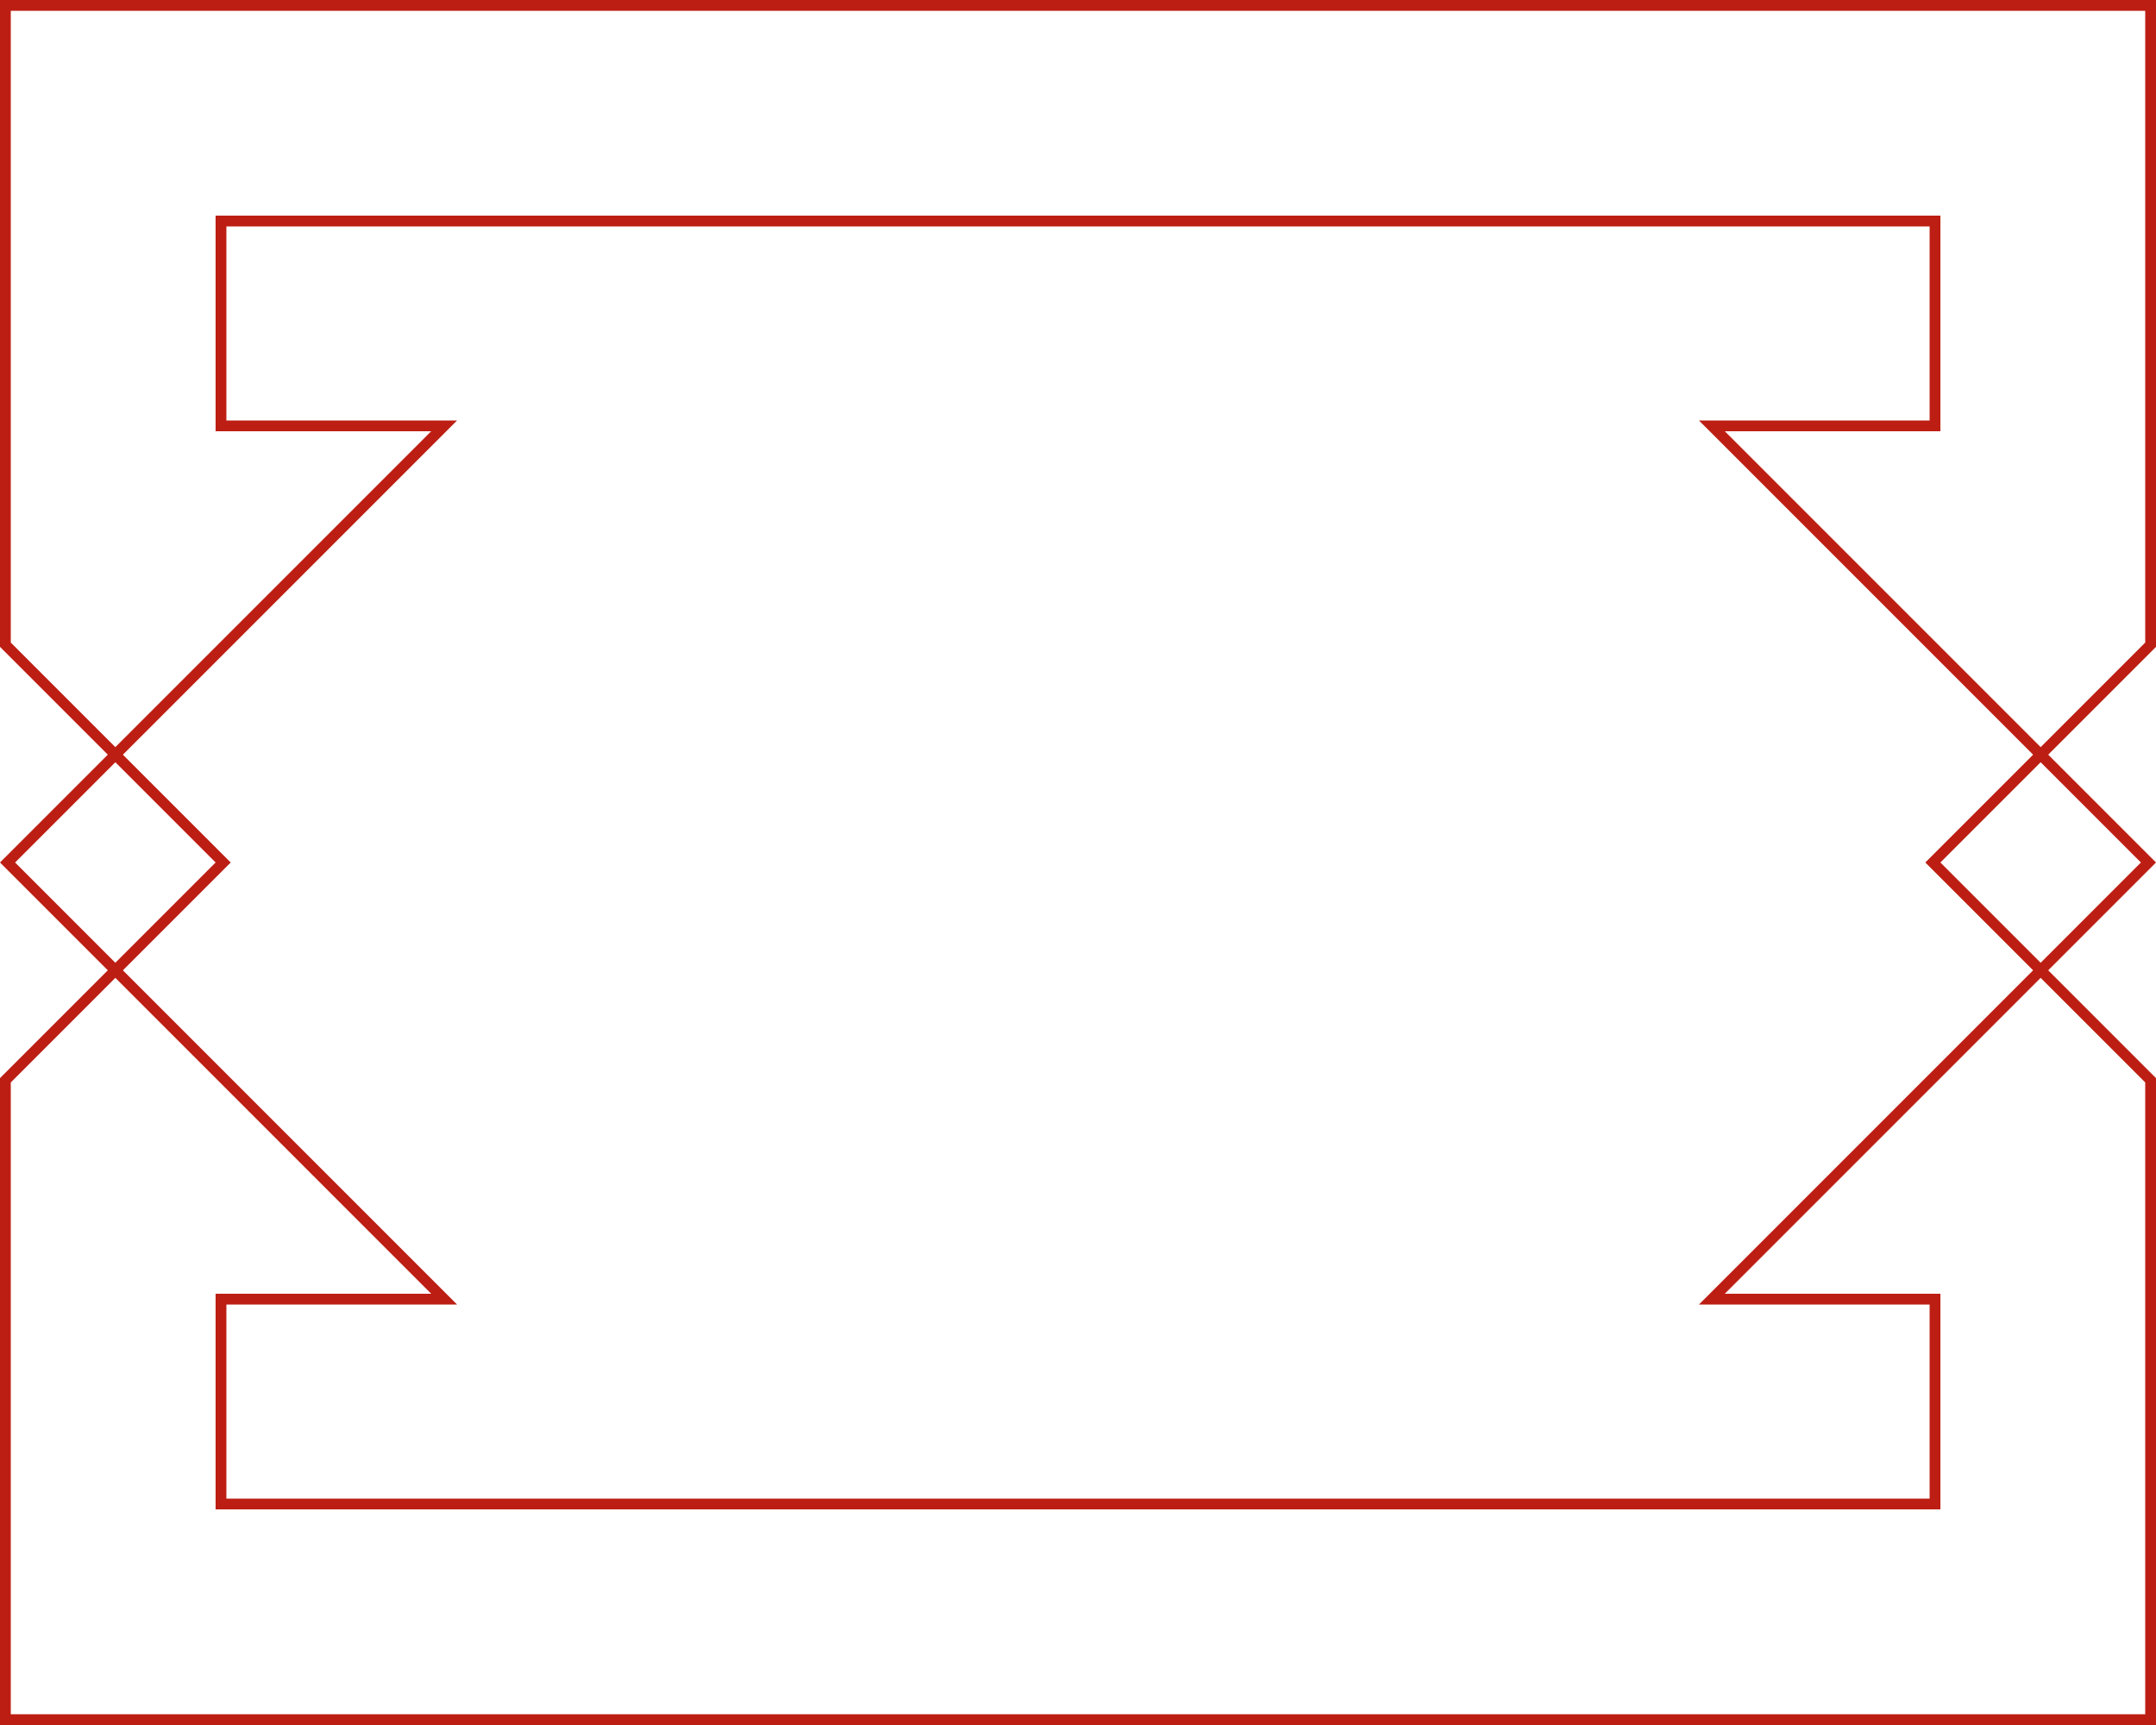 <?xml version="1.0" encoding="utf-8"?>
<svg version="1.1" xmlns="http://www.w3.org/2000/svg" xmlns:xlink="http://www.w3.org/1999/xlink" x="0px" y="0px"
	 viewBox="0 0 200 160" style="enable-background:new 0 0 200 160;" xml:space="preserve"
   width="200px" height="160px" role="img">
<g>
	<path style="fill:#BD1E13;" d="M199,1v58.6l-19.7,19.7l-0.7,0.7l0.7,0.7l19.7,19.7V159H1v-58.6l19.7-19.7l0.7-0.7l-0.7-0.7L1,59.6V1H199
		 M200,0H0v60l20,20L0,100v60h200v-60l-20-20l20-20V0L200,0z"/>
</g>
<g>
	<path style="fill:#BD1E13;" d="M179,21v18h-19h-2.4l1.7,1.7L198.6,80l-39.3,39.3l-1.7,1.7h2.4h19v18H21v-18h19h2.4l-1.7-1.7L1.4,80l39.3-39.3
		l1.7-1.7H40H21V21H179 M180,20H20v20h20L0,80l40,40H20v20h160v-20h-20l40-40l-40-40h20V20L180,20z"/>
</g>
</svg>
